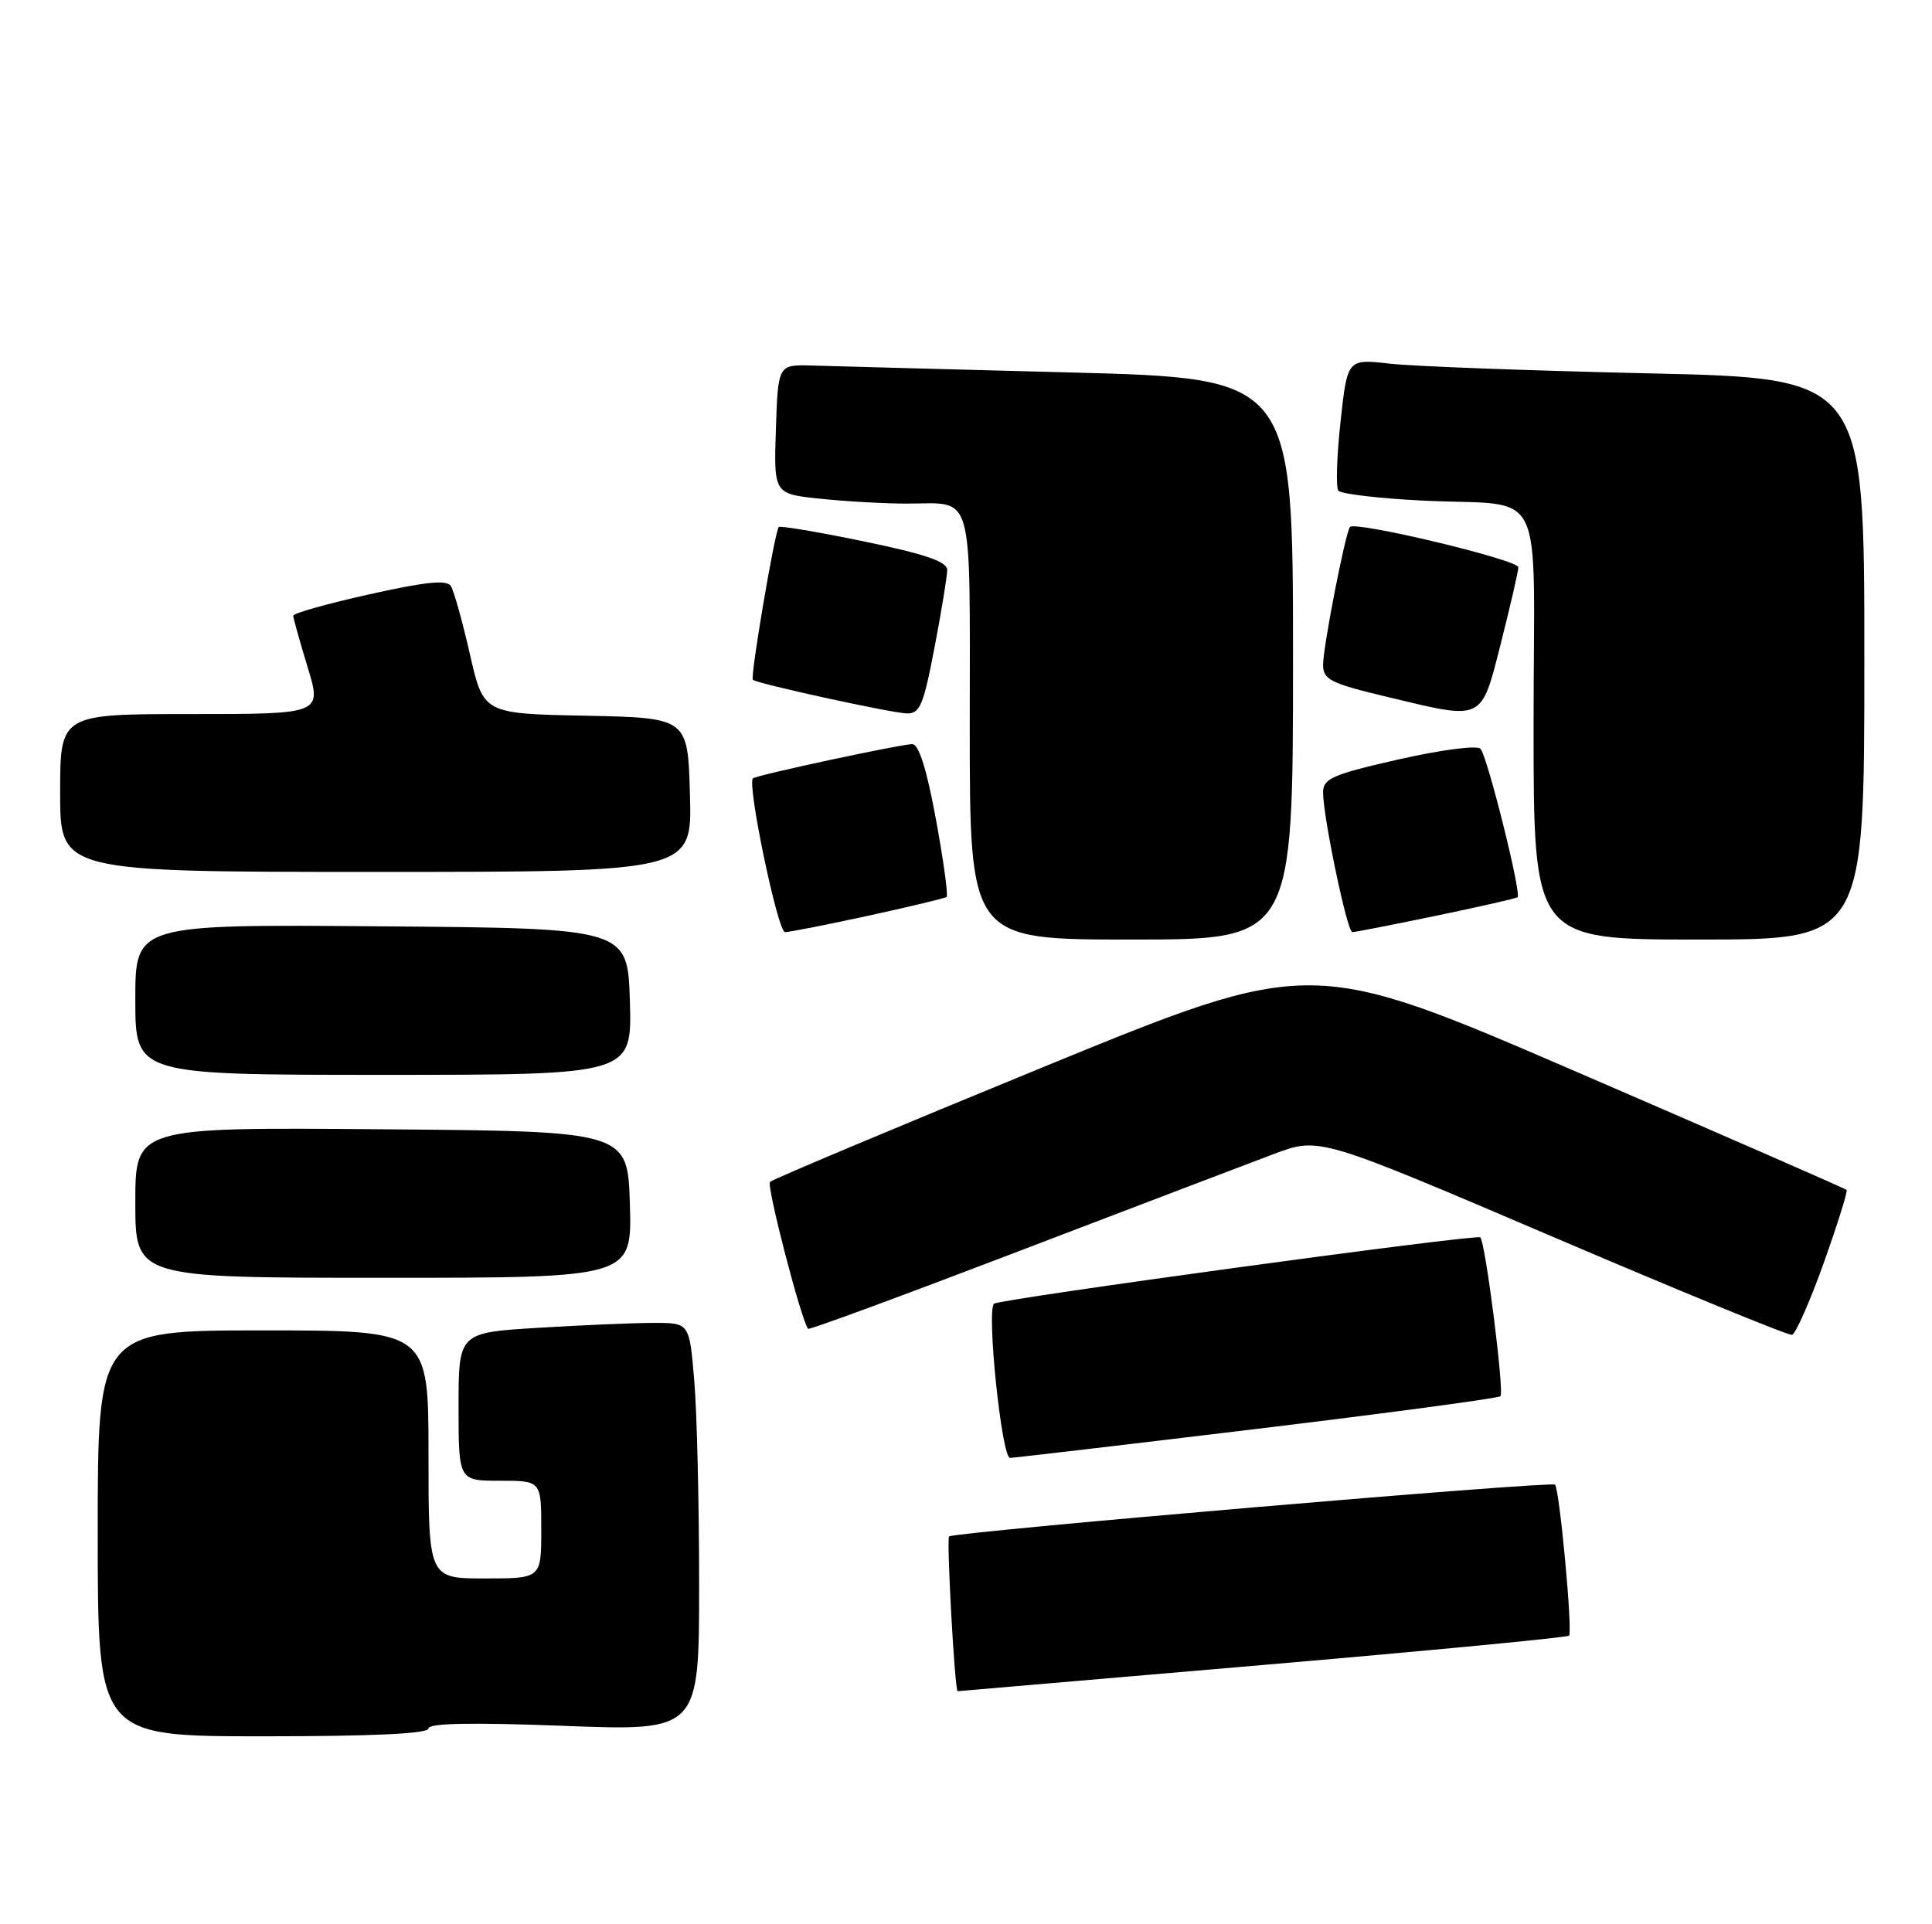 <?xml version="1.0" encoding="UTF-8" standalone="no"?>
<!DOCTYPE svg PUBLIC "-//W3C//DTD SVG 1.1//EN" "http://www.w3.org/Graphics/SVG/1.1/DTD/svg11.dtd" >
<svg xmlns="http://www.w3.org/2000/svg" xmlns:xlink="http://www.w3.org/1999/xlink" version="1.1" viewBox="0 0 257 256">
 <g >
 <path fill="currentColor"
d=" M 57.00 229.96 C 57.00 229.25 62.73 229.14 75.00 229.61 C 93.00 230.30 93.00 230.30 93.00 210.80 C 93.00 200.08 92.71 187.86 92.35 183.65 C 91.71 176.00 91.71 176.00 87.01 176.00 C 84.43 176.00 77.52 176.29 71.66 176.65 C 61.00 177.30 61.00 177.30 61.00 187.15 C 61.00 197.00 61.00 197.00 66.50 197.00 C 72.00 197.00 72.00 197.00 72.00 203.50 C 72.00 210.00 72.00 210.00 64.50 210.00 C 57.00 210.00 57.00 210.00 57.00 193.50 C 57.00 177.00 57.00 177.00 35.00 177.00 C 13.00 177.00 13.00 177.00 13.00 204.00 C 13.00 231.00 13.00 231.00 35.00 231.00 C 49.60 231.00 57.00 230.65 57.00 229.96 Z  M 167.91 221.52 C 190.12 219.61 208.49 217.85 208.72 217.61 C 209.22 217.11 207.46 198.12 206.85 197.52 C 206.35 197.02 126.85 203.82 126.25 204.41 C 125.89 204.78 127.01 225.00 127.39 225.00 C 127.47 225.00 145.70 223.43 167.91 221.52 Z  M 167.29 190.09 C 184.77 187.98 199.31 186.03 199.59 185.75 C 200.13 185.20 197.59 165.23 196.91 164.62 C 196.40 164.16 132.82 172.84 132.22 173.45 C 131.22 174.45 133.25 194.00 134.36 193.96 C 134.99 193.94 149.80 192.20 167.29 190.09 Z  M 242.60 168.02 C 244.44 162.85 245.81 158.48 245.64 158.31 C 245.47 158.13 229.38 151.10 209.88 142.67 C 174.43 127.35 174.43 127.35 138.74 141.98 C 119.11 150.03 102.77 156.90 102.43 157.24 C 101.93 157.74 106.60 175.75 107.50 176.79 C 107.64 176.96 120.30 172.29 135.63 166.42 C 150.96 160.56 166.20 154.75 169.50 153.51 C 175.50 151.27 175.50 151.27 206.50 164.52 C 223.55 171.81 237.89 177.69 238.37 177.59 C 238.85 177.50 240.75 173.19 242.60 168.02 Z  M 83.79 160.25 C 83.50 150.50 83.50 150.50 50.75 150.24 C 18.00 149.97 18.00 149.97 18.00 159.99 C 18.00 170.00 18.00 170.00 51.04 170.00 C 84.07 170.00 84.07 170.00 83.79 160.25 Z  M 83.79 133.25 C 83.50 123.50 83.50 123.50 50.75 123.24 C 18.00 122.97 18.00 122.97 18.00 132.99 C 18.00 143.00 18.00 143.00 51.04 143.00 C 84.07 143.00 84.07 143.00 83.79 133.25 Z  M 172.00 87.66 C 172.00 50.32 172.00 50.32 142.25 49.55 C 125.89 49.12 110.47 48.71 108.00 48.63 C 103.50 48.50 103.50 48.50 103.21 57.10 C 102.93 65.71 102.93 65.71 109.11 66.35 C 112.51 66.71 117.67 67.00 120.56 67.00 C 129.69 67.00 129.00 64.56 129.00 96.61 C 129.00 125.00 129.00 125.00 150.50 125.00 C 172.00 125.00 172.00 125.00 172.00 87.66 Z  M 248.00 87.66 C 248.00 50.31 248.00 50.31 219.25 49.67 C 203.44 49.31 187.96 48.74 184.86 48.38 C 179.23 47.74 179.23 47.74 178.32 56.12 C 177.82 60.73 177.69 64.85 178.03 65.28 C 178.38 65.71 183.35 66.30 189.08 66.59 C 205.99 67.46 204.00 63.47 204.00 96.52 C 204.00 125.00 204.00 125.00 226.00 125.00 C 248.00 125.00 248.00 125.00 248.00 87.66 Z  M 115.50 121.83 C 121.00 120.63 125.69 119.51 125.92 119.33 C 126.15 119.15 125.51 114.50 124.50 109.00 C 123.29 102.38 122.22 99.00 121.36 99.00 C 119.83 99.00 100.66 103.12 100.16 103.55 C 99.34 104.26 103.46 124.00 104.42 124.01 C 105.02 124.01 110.00 123.03 115.50 121.83 Z  M 191.00 121.84 C 196.78 120.64 201.67 119.53 201.87 119.37 C 202.43 118.95 197.86 100.64 196.94 99.62 C 196.49 99.13 191.76 99.74 186.07 101.03 C 177.25 103.03 176.00 103.58 176.00 105.41 C 176.00 108.67 179.20 124.00 179.89 124.01 C 180.22 124.02 185.22 123.04 191.00 121.84 Z  M 91.78 105.75 C 91.50 95.50 91.50 95.50 77.91 95.22 C 64.31 94.95 64.31 94.95 62.51 87.04 C 61.52 82.70 60.38 78.62 59.98 77.97 C 59.45 77.11 56.64 77.39 49.13 79.07 C 43.56 80.31 39.00 81.59 39.01 81.92 C 39.01 82.24 39.87 85.31 40.92 88.75 C 42.82 95.00 42.82 95.00 25.41 95.00 C 8.00 95.00 8.00 95.00 8.00 105.50 C 8.00 116.00 8.00 116.00 50.03 116.00 C 92.07 116.00 92.07 116.00 91.78 105.75 Z  M 124.31 86.16 C 125.24 81.30 126.00 76.65 126.00 75.83 C 126.00 74.72 123.10 73.72 114.96 72.04 C 108.89 70.78 103.77 69.92 103.59 70.12 C 103.05 70.76 99.77 90.10 100.15 90.44 C 100.72 90.96 118.31 94.80 120.56 94.91 C 122.36 94.99 122.82 93.93 124.31 86.16 Z  M 199.67 85.50 C 200.92 80.55 201.96 76.04 201.98 75.47 C 202.00 74.49 180.33 69.30 179.58 70.11 C 178.99 70.75 176.00 86.04 176.00 88.45 C 176.00 90.43 176.99 90.92 184.75 92.77 C 197.45 95.81 196.99 96.04 199.67 85.50 Z "/>
</g>
</svg>